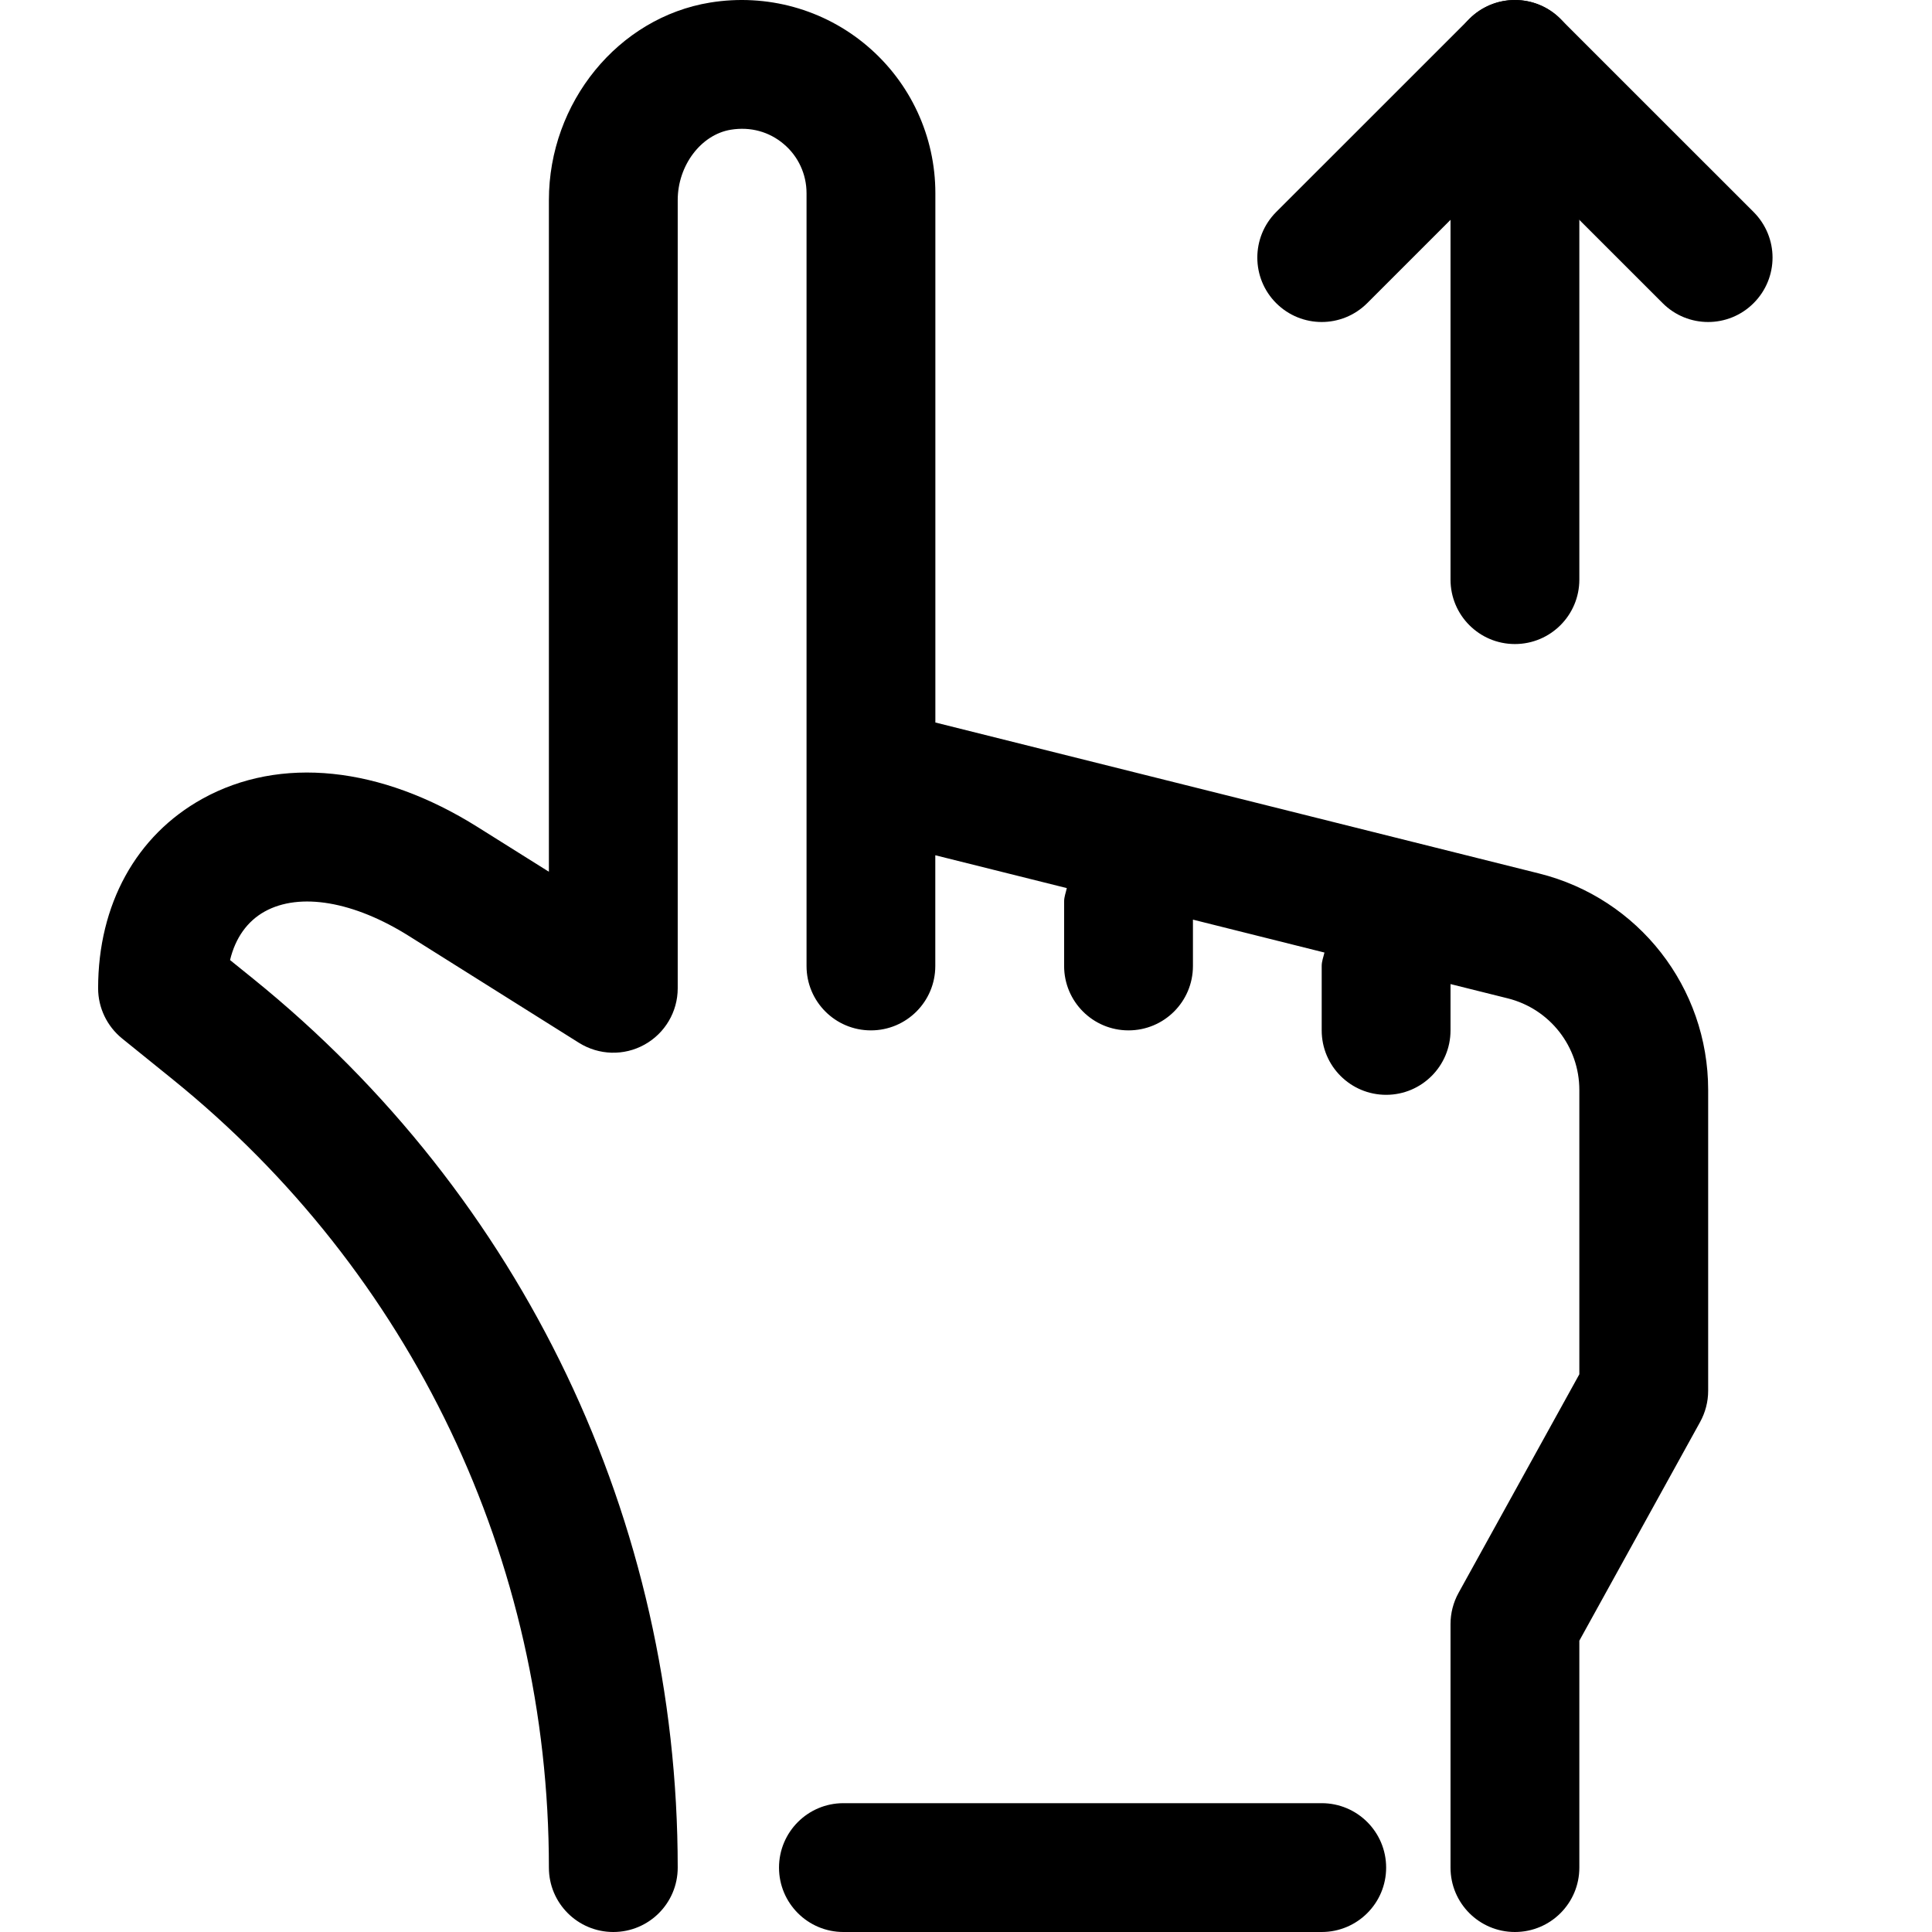 <svg width="28" height="28" viewBox="0 0 28 28" fill="none" xmlns="http://www.w3.org/2000/svg">
<g clip-path="url(#clip0)">
<path d="M19.155 28H12.223C11.708 28 11.29 27.582 11.29 27.067C11.29 26.551 11.708 26.133 12.223 26.133H19.155C19.671 26.133 20.089 26.551 20.089 27.067C20.089 27.582 19.671 28 19.155 28Z" fill="black"/>
<path d="M22.305 12.659L13.556 10.471V2.8C13.556 1.977 13.196 1.199 12.568 0.666C11.941 0.133 11.112 -0.096 10.292 0.037C8.96 0.254 7.955 1.485 7.955 2.9V12.634L6.925 11.988C5.516 11.102 4.061 10.952 2.934 11.576C1.973 12.108 1.422 13.108 1.422 14.323C1.422 14.605 1.55 14.872 1.769 15.05L2.493 15.635C5.965 18.438 7.955 22.605 7.955 27.067C7.955 27.583 8.373 28 8.889 28C9.404 28 9.822 27.583 9.822 27.067C9.822 22.038 7.578 17.342 3.666 14.182L3.334 13.914C3.411 13.594 3.583 13.351 3.837 13.21C4.345 12.929 5.128 13.062 5.931 13.568L8.392 15.114C8.68 15.294 9.043 15.305 9.34 15.14C9.637 14.976 9.822 14.663 9.822 14.323V2.9C9.822 2.398 10.16 1.95 10.592 1.88C10.876 1.834 11.147 1.908 11.359 2.088C11.569 2.265 11.689 2.525 11.689 2.8V14C11.689 14.516 12.106 14.933 12.622 14.933C13.137 14.933 13.555 14.516 13.555 14V12.395L15.461 12.871C15.447 12.936 15.422 12.997 15.422 13.066V14C15.422 14.516 15.84 14.933 16.355 14.933C16.871 14.933 17.289 14.516 17.289 14V13.328L19.195 13.805C19.18 13.87 19.155 13.931 19.155 14V14.933C19.155 15.449 19.573 15.867 20.089 15.867C20.604 15.867 21.022 15.449 21.022 14.933V14.262L21.852 14.469C22.462 14.622 22.889 15.168 22.889 15.797V19.917L21.138 23.086C21.062 23.224 21.022 23.38 21.022 23.537V27.067C21.022 27.583 21.44 28 21.955 28C22.471 28 22.889 27.583 22.889 27.067V23.778L24.639 20.609C24.715 20.471 24.756 20.315 24.756 20.158V15.797C24.756 14.31 23.748 13.019 22.305 12.659Z" fill="black"/>
<path d="M22.889 0.933L22.889 8.4C22.889 8.916 22.471 9.334 21.955 9.334C21.439 9.334 21.022 8.916 21.022 8.4L21.022 0.933C21.022 0.418 21.439 9.15345e-05 21.955 9.15119e-05C22.471 9.14894e-05 22.889 0.418 22.889 0.933Z" fill="black"/>
<path d="M25.689 3.733C25.689 3.972 25.597 4.211 25.415 4.393C25.051 4.758 24.46 4.758 24.096 4.393L21.955 2.253L19.815 4.393C19.45 4.758 18.86 4.758 18.495 4.393C18.131 4.029 18.131 3.438 18.495 3.073L21.295 0.274C21.66 -0.091 22.251 -0.091 22.615 0.274L25.415 3.073C25.597 3.256 25.689 3.495 25.689 3.733Z" fill="black"/>
</g>
<defs>
<clipPath id="clip0">
<rect width="28" height="28" fill="white"/>
</clipPath>
</defs>
</svg>

